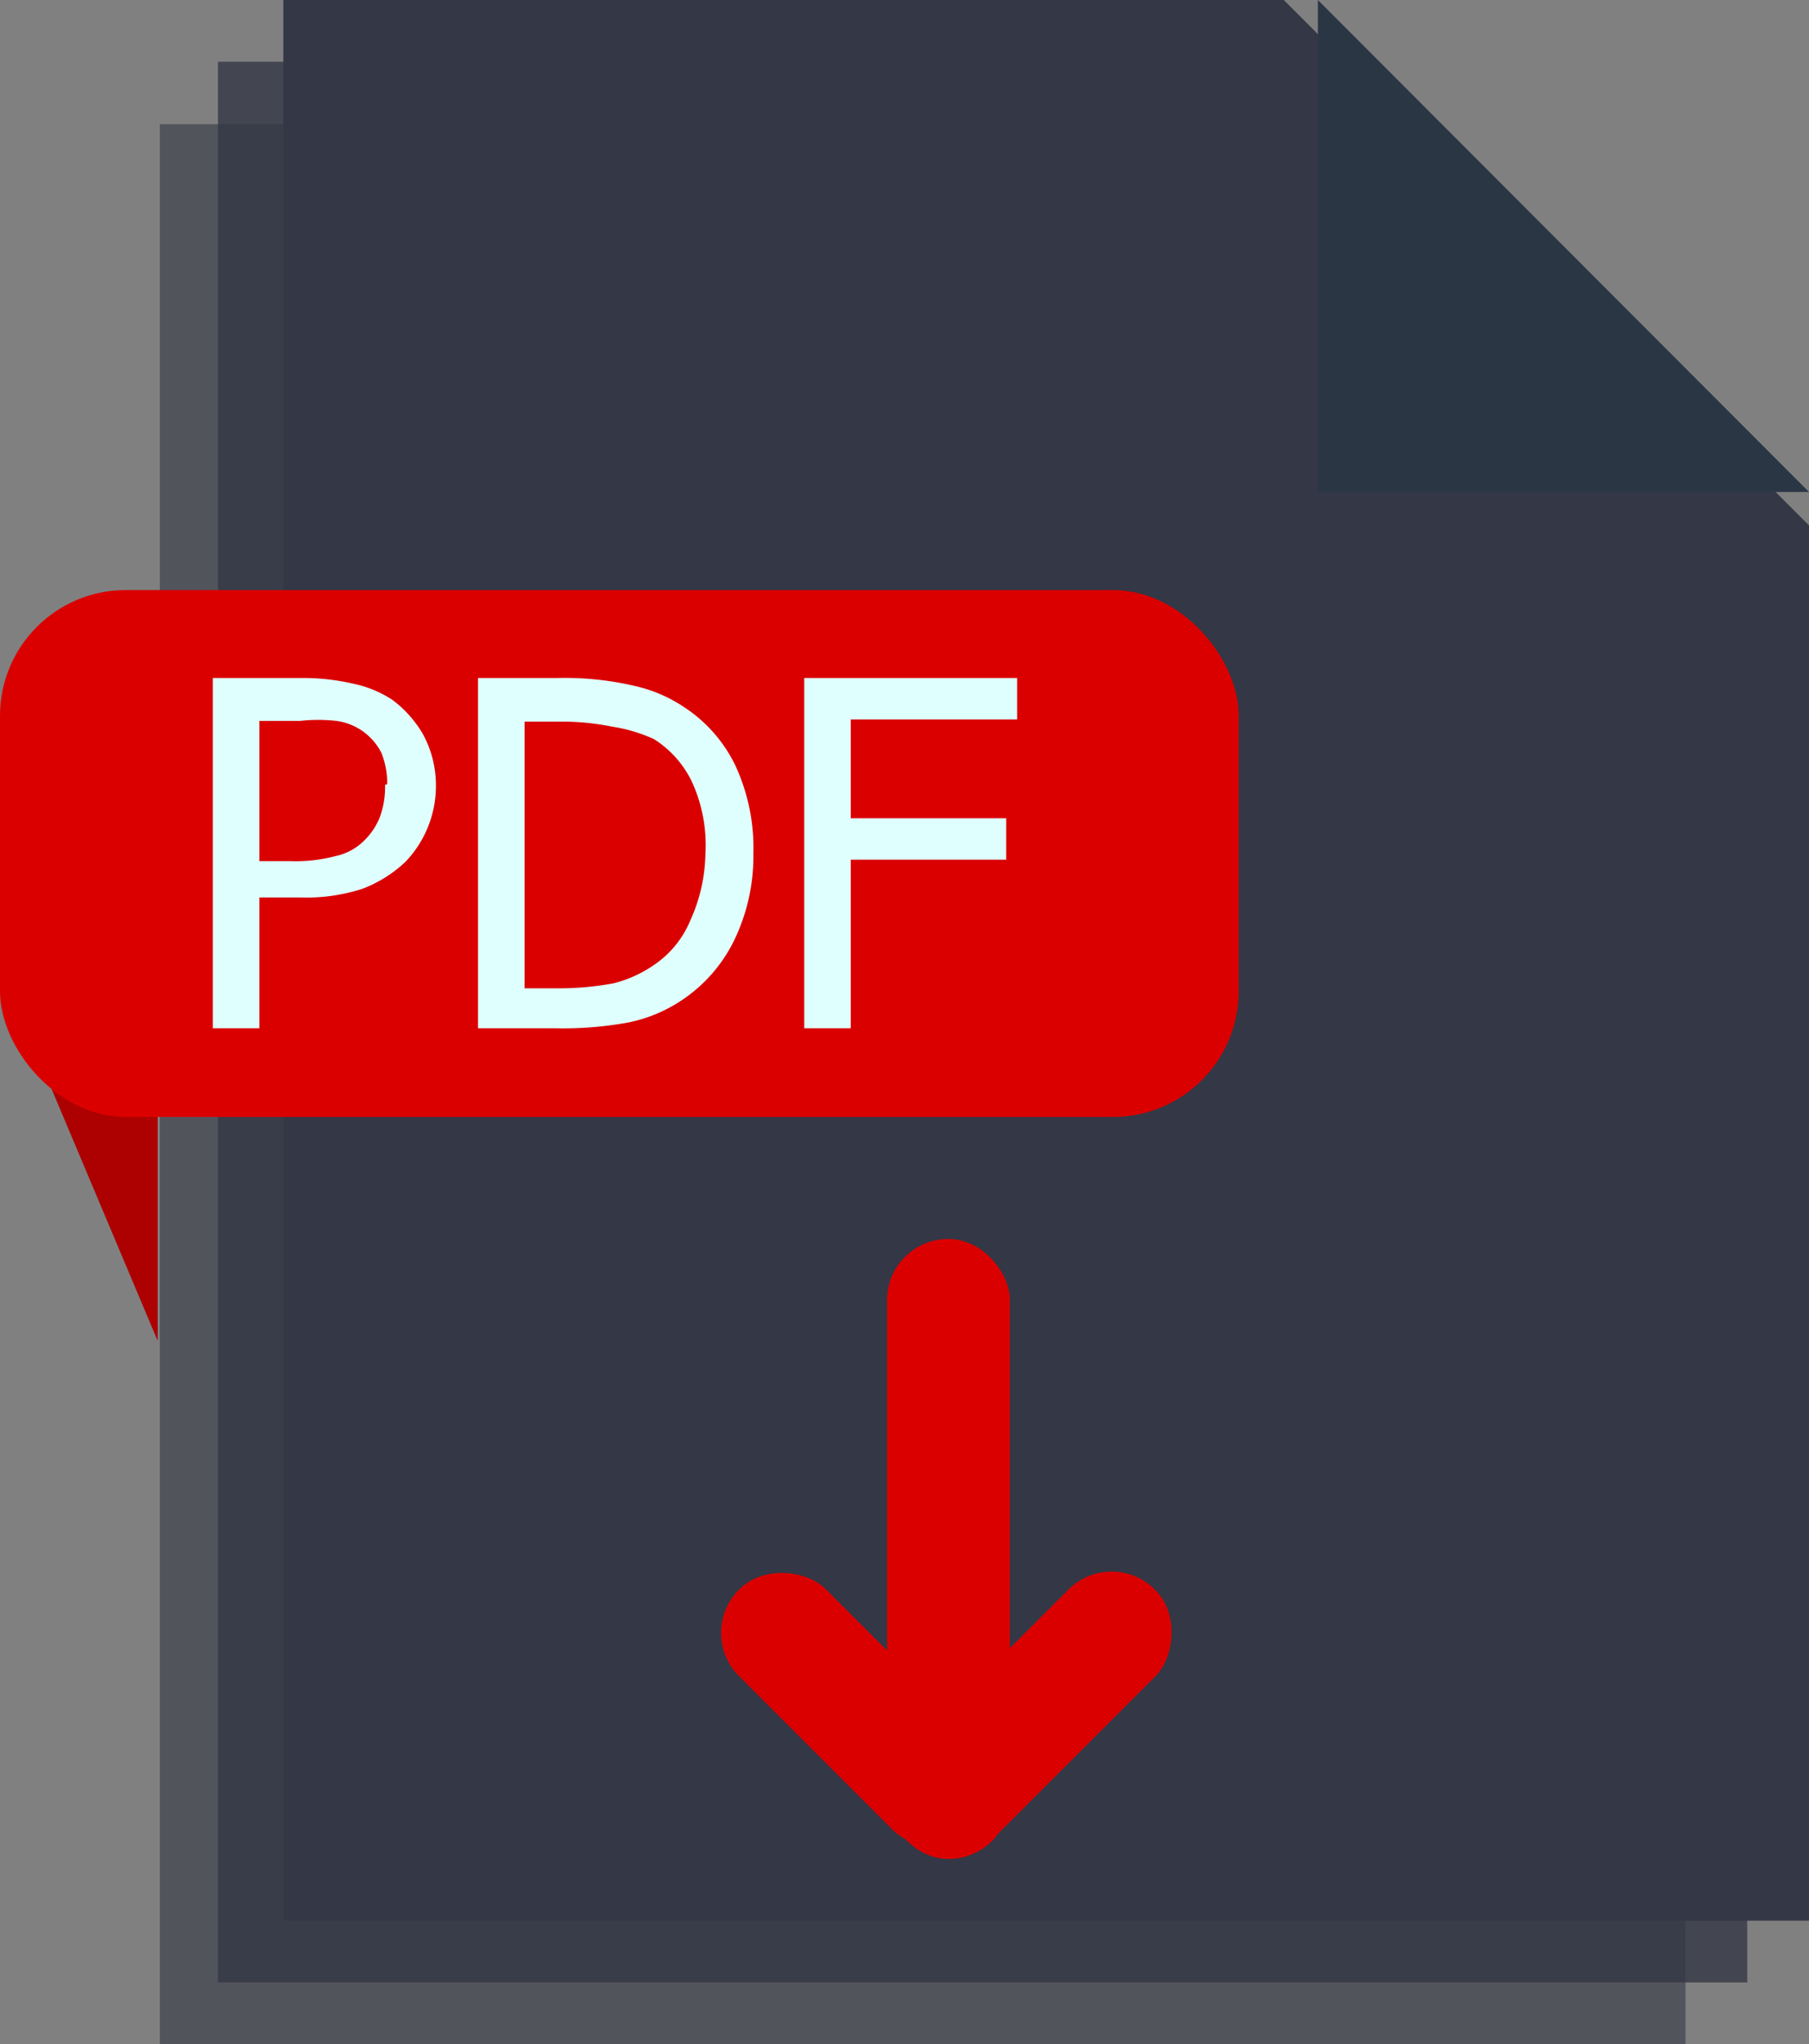 <svg xmlns="http://www.w3.org/2000/svg" viewBox="0 0 24.9 28.13">
<rect x="0" y="0" width="24.9" height="28.13" fill="#808080" stroke="none"/>
<defs>
<style>.cls-pdf-1,.cls-pdf-3,.cls-pdf-4{fill:#343745;}.cls-pdf-1{opacity:0.6;}.cls-pdf-2{fill:#2e3045;}.cls-pdf-3{opacity:0.8;}.cls-pdf-5{fill:#2b3645;}.cls-pdf-6{fill:#ac0100;}.cls-pdf-7{fill:#db0000;}.cls-pdf-8{fill:#dfffff;}</style></defs>
<title>PDF</title>
<g id="Слой_2" data-name="Слой 2"><g id="Layer_1" data-name="Layer 1">
<path class="cls-pdf-1" d="M23.2,28.13h-21V1.71H16L23.2,8.93Z"/>
<path class="cls-pdf-2" d="M23.2,8.47H16.43V1.71h0L23.2,8.47Z"/>
<path class="cls-pdf-3" d="M24.05,27.28H3V.85H16.82l7.23,7.23Z"/>
<path class="cls-pdf-2" d="M24.05,7.62H17.28V.85h0l6.77,6.77Z"/>
<path class="cls-pdf-4" d="M24.9,26.43h-21V0H17.67L24.9,7.23Z"/>
<path class="cls-pdf-5" d="M24.9,6.77H18.14V0h0L24.9,6.77Z"/>
<polygon class="cls-pdf-6" points="0 13.3 2.17 18.45 2.17 12.34 0 12.28 0 13.3"/>
<rect class="cls-pdf-7" y="8.12" width="17.05" height="7.25" rx="1.73"/>
<path class="cls-pdf-8" d="M6,10.79a1.51,1.51,0,0,1-.42,1.07,1.79,1.79,0,0,1-.59.37,2.51,2.51,0,0,1-.85.12H3.57v1.8H2.93V9.33H4.14a3.07,3.07,0,0,1,.73.08,1.56,1.56,0,0,1,.53.22,1.58,1.58,0,0,1,.42.47A1.47,1.47,0,0,1,6,10.79Zm-.67,0a1.14,1.14,0,0,0-.08-.43.83.83,0,0,0-.26-.3.82.82,0,0,0-.36-.14,2.27,2.27,0,0,0-.5,0H3.57v1.93H4a2.16,2.16,0,0,0,.62-.07.79.79,0,0,0,.4-.22.93.93,0,0,0,.21-.32A1.2,1.2,0,0,0,5.3,10.8Z"/>
<path class="cls-pdf-8" d="M10.37,11.75a2.66,2.66,0,0,1-.26,1.18,2.09,2.09,0,0,1-.72.83,2.06,2.06,0,0,1-.74.31,5,5,0,0,1-1,.08H6.58V9.33H7.67a4.22,4.22,0,0,1,1.07.11,2,2,0,0,1,.66.28,2,2,0,0,1,.72.81A2.71,2.71,0,0,1,10.37,11.75Zm-.66,0a2.09,2.09,0,0,0-.19-1A1.42,1.42,0,0,0,9,10.17,2.18,2.18,0,0,0,8.43,10a3.5,3.5,0,0,0-.72-.07H7.22V13.6h.49a4,4,0,0,0,.74-.07A1.72,1.72,0,0,0,9,13.28a1.37,1.37,0,0,0,.5-.61A2.31,2.31,0,0,0,9.71,11.74Z"/>
<path class="cls-pdf-8" d="M14,9.9H11.71v1.36h2.14v.57H11.71v2.32h-.64V9.33H14Z"/>
<rect class="cls-pdf-7" x="12.21" y="17.05" width="1.69" height="8.53" rx="0.84"/>
<rect class="cls-pdf-7" x="13.4" y="21.19" width="1.69" height="4.68" rx="0.84" transform="translate(20.81 -3.18) rotate(45)"/>
<rect class="cls-pdf-7" x="10.98" y="21.19" width="1.69" height="4.68" rx="0.84" transform="translate(-13.17 15.25) rotate(-45)"/></g></g></svg>